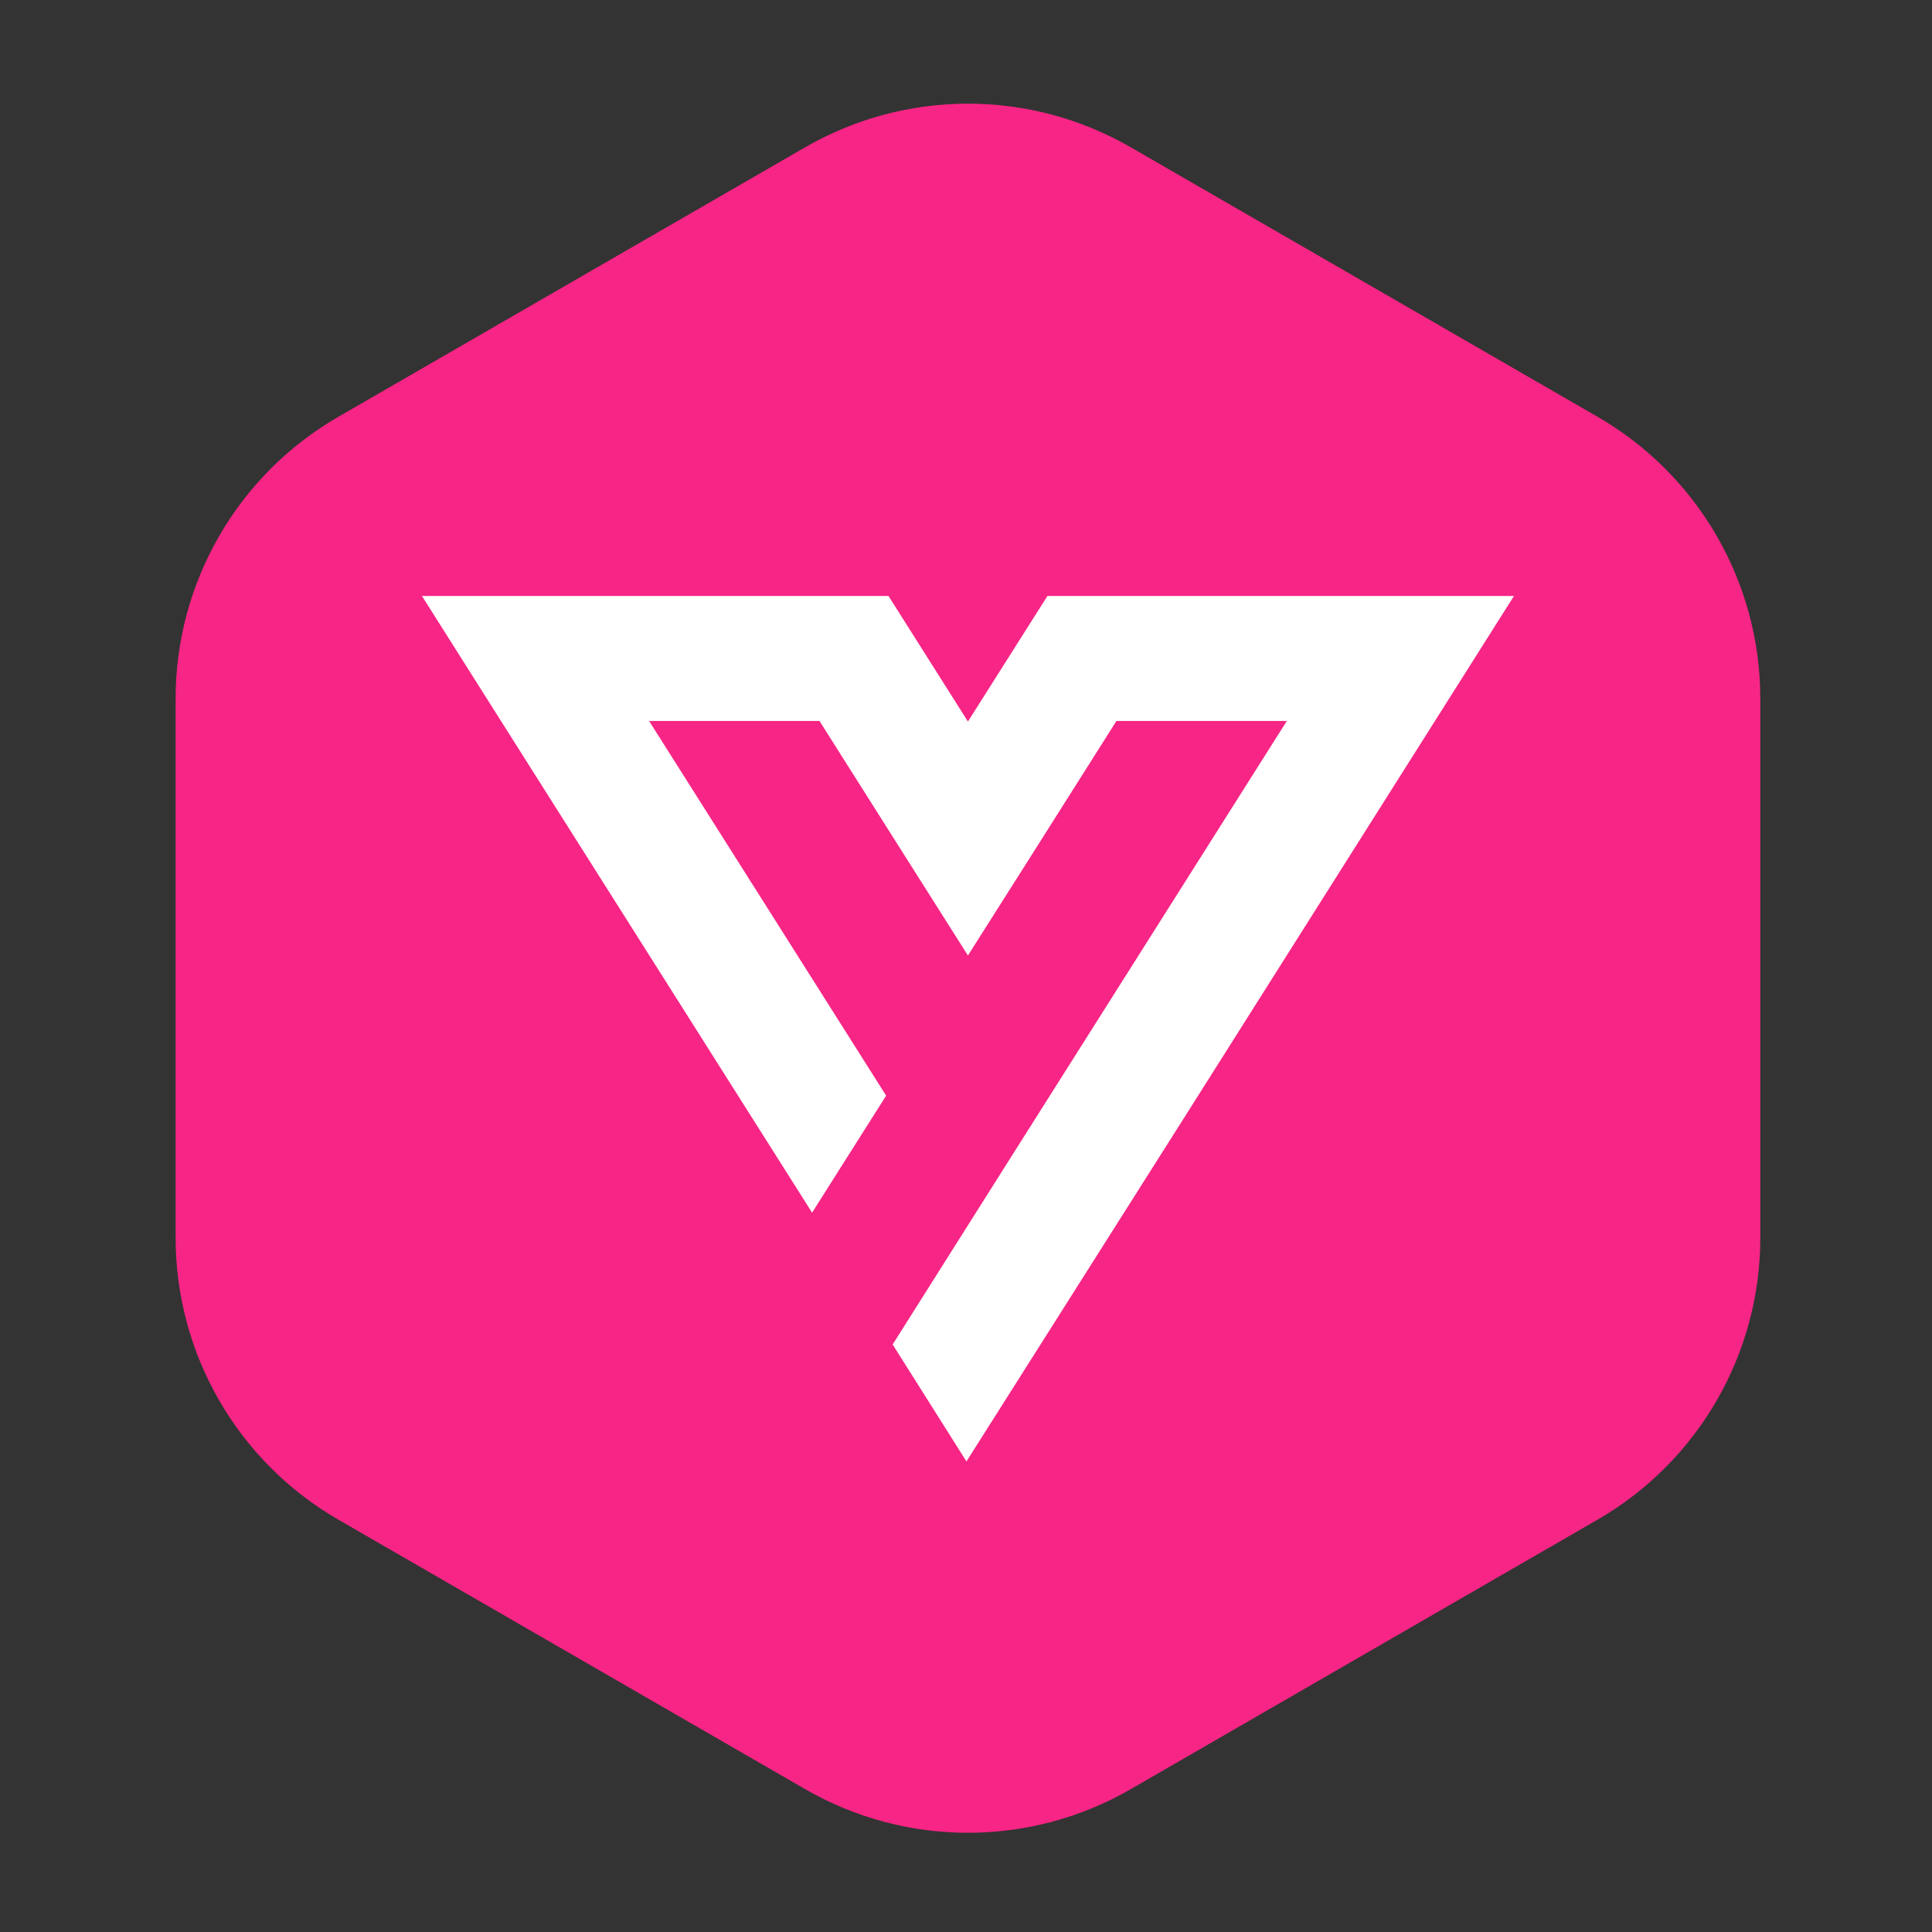 <svg width="30" height="30" viewBox="0 0 30 30" fill="none" xmlns="http://www.w3.org/2000/svg">
<rect x="0" y="0" width="30" height="30" fill="#333333" stroke="none"/>
<path d="M12.503 2.287C14.067 1.384 15.994 1.384 17.558 2.287L24.807 6.472C26.371 7.375 27.334 9.043 27.334 10.849V19.22C27.334 21.025 26.371 22.694 24.807 23.597L17.558 27.782C15.994 28.685 14.067 28.685 12.503 27.782L5.254 23.597C3.69 22.694 2.727 21.025 2.727 19.22V10.849C2.727 9.043 3.69 7.375 5.254 6.472L12.503 2.287Z" fill="#F72585"/>
<path d="M23.509 9.254H21.213H18.563H16.262V9.258L15.03 11.204L13.799 9.258V9.254H11.498H8.852H6.552L7.779 11.195L12.61 18.83L13.76 17.013L10.079 11.195H12.725L13.88 13.021L15.03 14.837L16.181 13.021L17.336 11.195H19.982L15.711 17.948L13.861 20.877L15.007 22.693L18.371 17.382L22.282 11.195L23.509 9.254Z" fill="white"/>
</svg>
